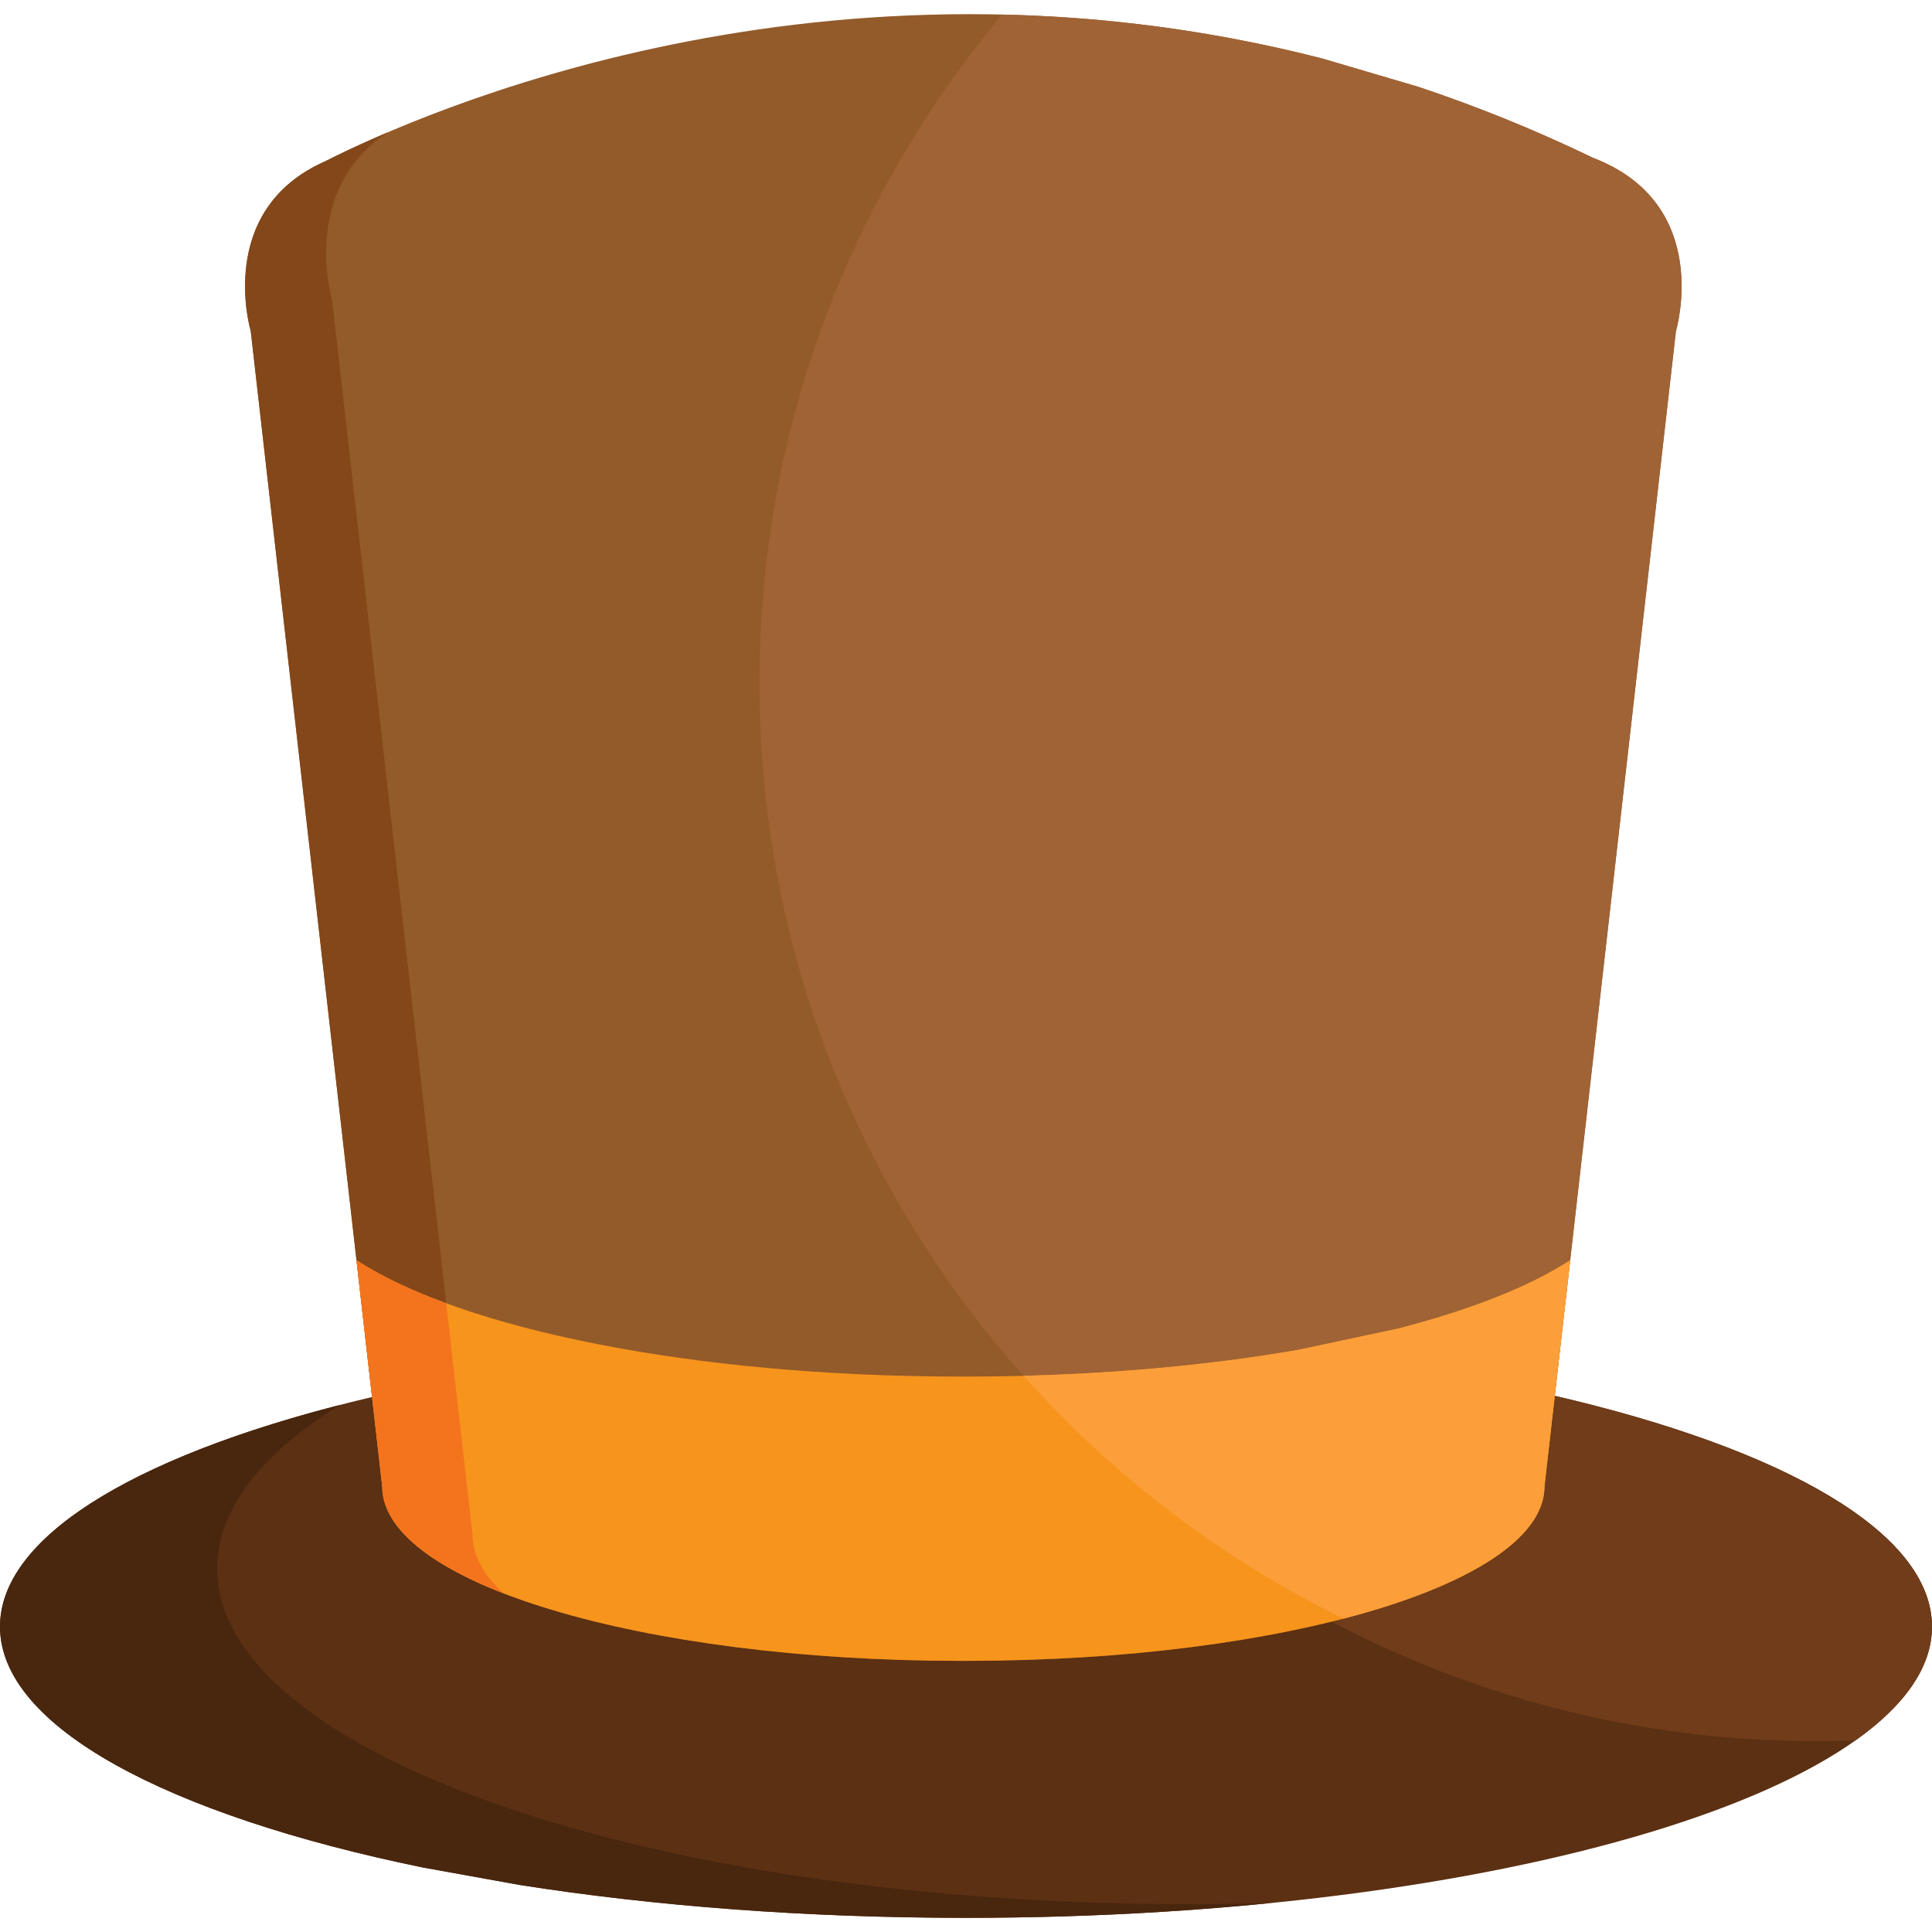 <?xml version="1.0" encoding="iso-8859-1"?>
<!-- Generator: Adobe Illustrator 19.0.0, SVG Export Plug-In . SVG Version: 6.00 Build 0)  -->
<svg version="1.1" id="Layer_1" xmlns="http://www.w3.org/2000/svg" xmlns:xlink="http://www.w3.org/1999/xlink" x="0px" y="0px"
	 viewBox="0 0 512 512" style="enable-background:new 0 0 512 512;" xml:space="preserve">
<path style="fill:#5B3013;" d="M137.746,499.538c35.372,5.563,75.595,8.707,118.254,8.707c141.384,0,256-34.545,256-77.164
	c0-24.947-39.288-47.124-100.216-61.229l-2.492,21.884c0,25.518-68.631,46.204-153.292,46.204c-0.237,0-0.471-0.003-0.706-0.003
	c-0.235,0-0.469,0.003-0.706,0.003c-84.662,0-153.292-20.686-153.292-46.204l-2.455-21.568C38.694,384.288,0,406.322,0,431.081
	c0,26.528,44.407,49.928,112.037,63.816"/>
<path style="fill:#703C19;" d="M411.784,369.852l-2.492,21.884c0,14.838-23.206,28.04-59.272,36.494
	c39.057,21.181,83.799,33.212,131.352,33.212c3.465,0,6.911-0.086,10.346-0.213C504.774,451.969,512,441.78,512,431.081
	C512,406.134,472.712,383.957,411.784,369.852z"/>
<path style="fill:#935B2A;" d="M350.309,15.482C218.764-18.242,110.86,30.23,86.147,42.758c-29.302,12.96-19.7,44.971-19.7,44.971
	l34.85,306.213c0,25.518,68.631,46.204,153.292,46.204c0.237,0,0.471-0.003,0.706-0.003s0.469,0.003,0.706,0.003
	c84.662,0,153.292-20.686,153.292-46.204l34.85-306.213c0,0,10.079-33.627-21.982-45.905c-15.654-7.55-31.139-13.772-46.371-18.842"
	/>
<path style="fill:#844719;" d="M125.254,406.763L88.029,79.682c0,0-8.773-29.318,14.794-44.648
	c-7.313,3.121-12.948,5.832-16.677,7.723c-29.302,12.961-19.7,44.972-19.7,44.972l34.85,306.213
	c0,10.682,12.033,20.516,32.225,28.341C128.163,417.402,125.254,412.186,125.254,406.763z"/>
<path style="fill:#A06335;" d="M422.16,41.824c-15.654-7.55-31.139-13.772-46.371-18.842l-25.481-7.499
	c-29.659-7.604-58.108-11.018-84.681-11.62c-40.165,47.927-64.361,109.691-64.361,177.114c0,108.931,63.13,203.105,154.794,247.966
	c32.595-8.473,53.231-21.011,53.231-35.003l34.85-306.213C444.143,87.728,454.221,54.1,422.16,41.824z"/>
<path style="fill:#F7941C;" d="M344.15,357.709c-25.905,4.513-55.973,7.095-88.044,7.095c-0.271,0-0.54-0.003-0.811-0.003
	s-0.54,0.003-0.811,0.003c-70.924,0-132.052-12.629-160.012-30.831l6.824,59.966c0,25.518,68.631,46.204,153.292,46.204
	c0.237,0,0.471-0.003,0.706-0.003s0.469,0.003,0.706,0.003c84.662,0,153.292-20.686,153.292-46.204l6.826-59.966
	c-10.747,6.996-26.393,13.168-45.612,18.116"/>
<path style="fill:#F4741E;" d="M101.38,395.4c0.025,0.251,0.056,0.501,0.095,0.75c0.022,0.138,0.047,0.274,0.072,0.411
	c0.044,0.234,0.091,0.466,0.148,0.698c0.032,0.138,0.065,0.276,0.101,0.415c0.065,0.238,0.135,0.476,0.21,0.714
	c0.041,0.126,0.077,0.251,0.12,0.378c0.104,0.301,0.218,0.603,0.343,0.901c0.023,0.059,0.043,0.118,0.068,0.176
	c0.15,0.351,0.313,0.703,0.487,1.051c0.064,0.126,0.133,0.251,0.2,0.376c0.12,0.228,0.243,0.455,0.375,0.682
	c0.086,0.146,0.174,0.293,0.264,0.437c0.126,0.207,0.256,0.411,0.391,0.617c0.099,0.151,0.2,0.303,0.305,0.453
	c0.14,0.202,0.286,0.402,0.435,0.603c0.11,0.149,0.217,0.296,0.333,0.443c0.171,0.22,0.351,0.439,0.532,0.66
	c0.104,0.123,0.2,0.249,0.306,0.372c0.276,0.323,0.567,0.644,0.866,0.964c0.143,0.154,0.295,0.305,0.443,0.458
	c0.176,0.182,0.352,0.363,0.538,0.544c0.169,0.166,0.345,0.333,0.521,0.498c0.173,0.164,0.348,0.328,0.529,0.491
	c0.189,0.172,0.381,0.343,0.576,0.514c0.176,0.155,0.359,0.31,0.541,0.464c0.207,0.174,0.412,0.348,0.626,0.522
	c0.177,0.145,0.362,0.289,0.545,0.433c0.848,0.669,1.745,1.331,2.692,1.985c0.171,0.118,0.341,0.238,0.516,0.355
	c0.284,0.192,0.574,0.381,0.865,0.571c0.181,0.118,0.363,0.237,0.549,0.354c0.299,0.192,0.604,0.381,0.912,0.571
	c0.177,0.11,0.358,0.219,0.54,0.328c0.327,0.197,0.656,0.394,0.991,0.589c0.142,0.083,0.289,0.164,0.431,0.247
	c1.259,0.72,2.577,1.431,3.957,2.129c0.101,0.051,0.2,0.102,0.301,0.153c0.417,0.209,0.844,0.417,1.271,0.625
	c0.158,0.075,0.314,0.152,0.471,0.227c0.424,0.203,0.854,0.403,1.287,0.604c0.161,0.074,0.323,0.149,0.484,0.223
	c0.449,0.206,0.903,0.41,1.364,0.614c0.112,0.048,0.226,0.098,0.338,0.146c1.646,0.718,3.354,1.423,5.127,2.113
	c0.024,0.01,0.05,0.02,0.074,0.029c-5.359-4.881-8.268-10.096-8.268-15.519l-6.987-61.384c-9.442-3.465-17.474-7.291-23.796-11.406
	l6.824,59.966c0,0.37,0.018,0.738,0.046,1.106C101.353,395.165,101.367,395.282,101.38,395.4z"/>
<path style="fill:#FC9F3A;" d="M344.15,357.709c-21.779,3.794-46.507,6.216-72.888,6.894c23.709,26.569,52.477,48.522,84.799,64.34
	c32.595-8.473,53.231-21.011,53.231-35.003l6.826-59.966c-10.747,6.996-26.393,13.168-45.612,18.116L344.15,357.709z"/>
<path style="fill:#49260E;" d="M314.728,504.63c-142.037,0-257.184-39.839-257.184-88.981c0-15.72,11.801-30.487,32.481-43.305
	C34.949,386.497,0,407.555,0,431.081c0,26.528,44.407,49.928,112.037,63.816l25.709,4.639c35.372,5.563,75.595,8.707,118.254,8.707
	c28.338,0,55.598-1.391,81.078-3.953C329.711,504.511,322.26,504.63,314.728,504.63z"/>
<g>
</g>
<g>
</g>
<g>
</g>
<g>
</g>
<g>
</g>
<g>
</g>
<g>
</g>
<g>
</g>
<g>
</g>
<g>
</g>
<g>
</g>
<g>
</g>
<g>
</g>
<g>
</g>
<g>
</g>
</svg>
